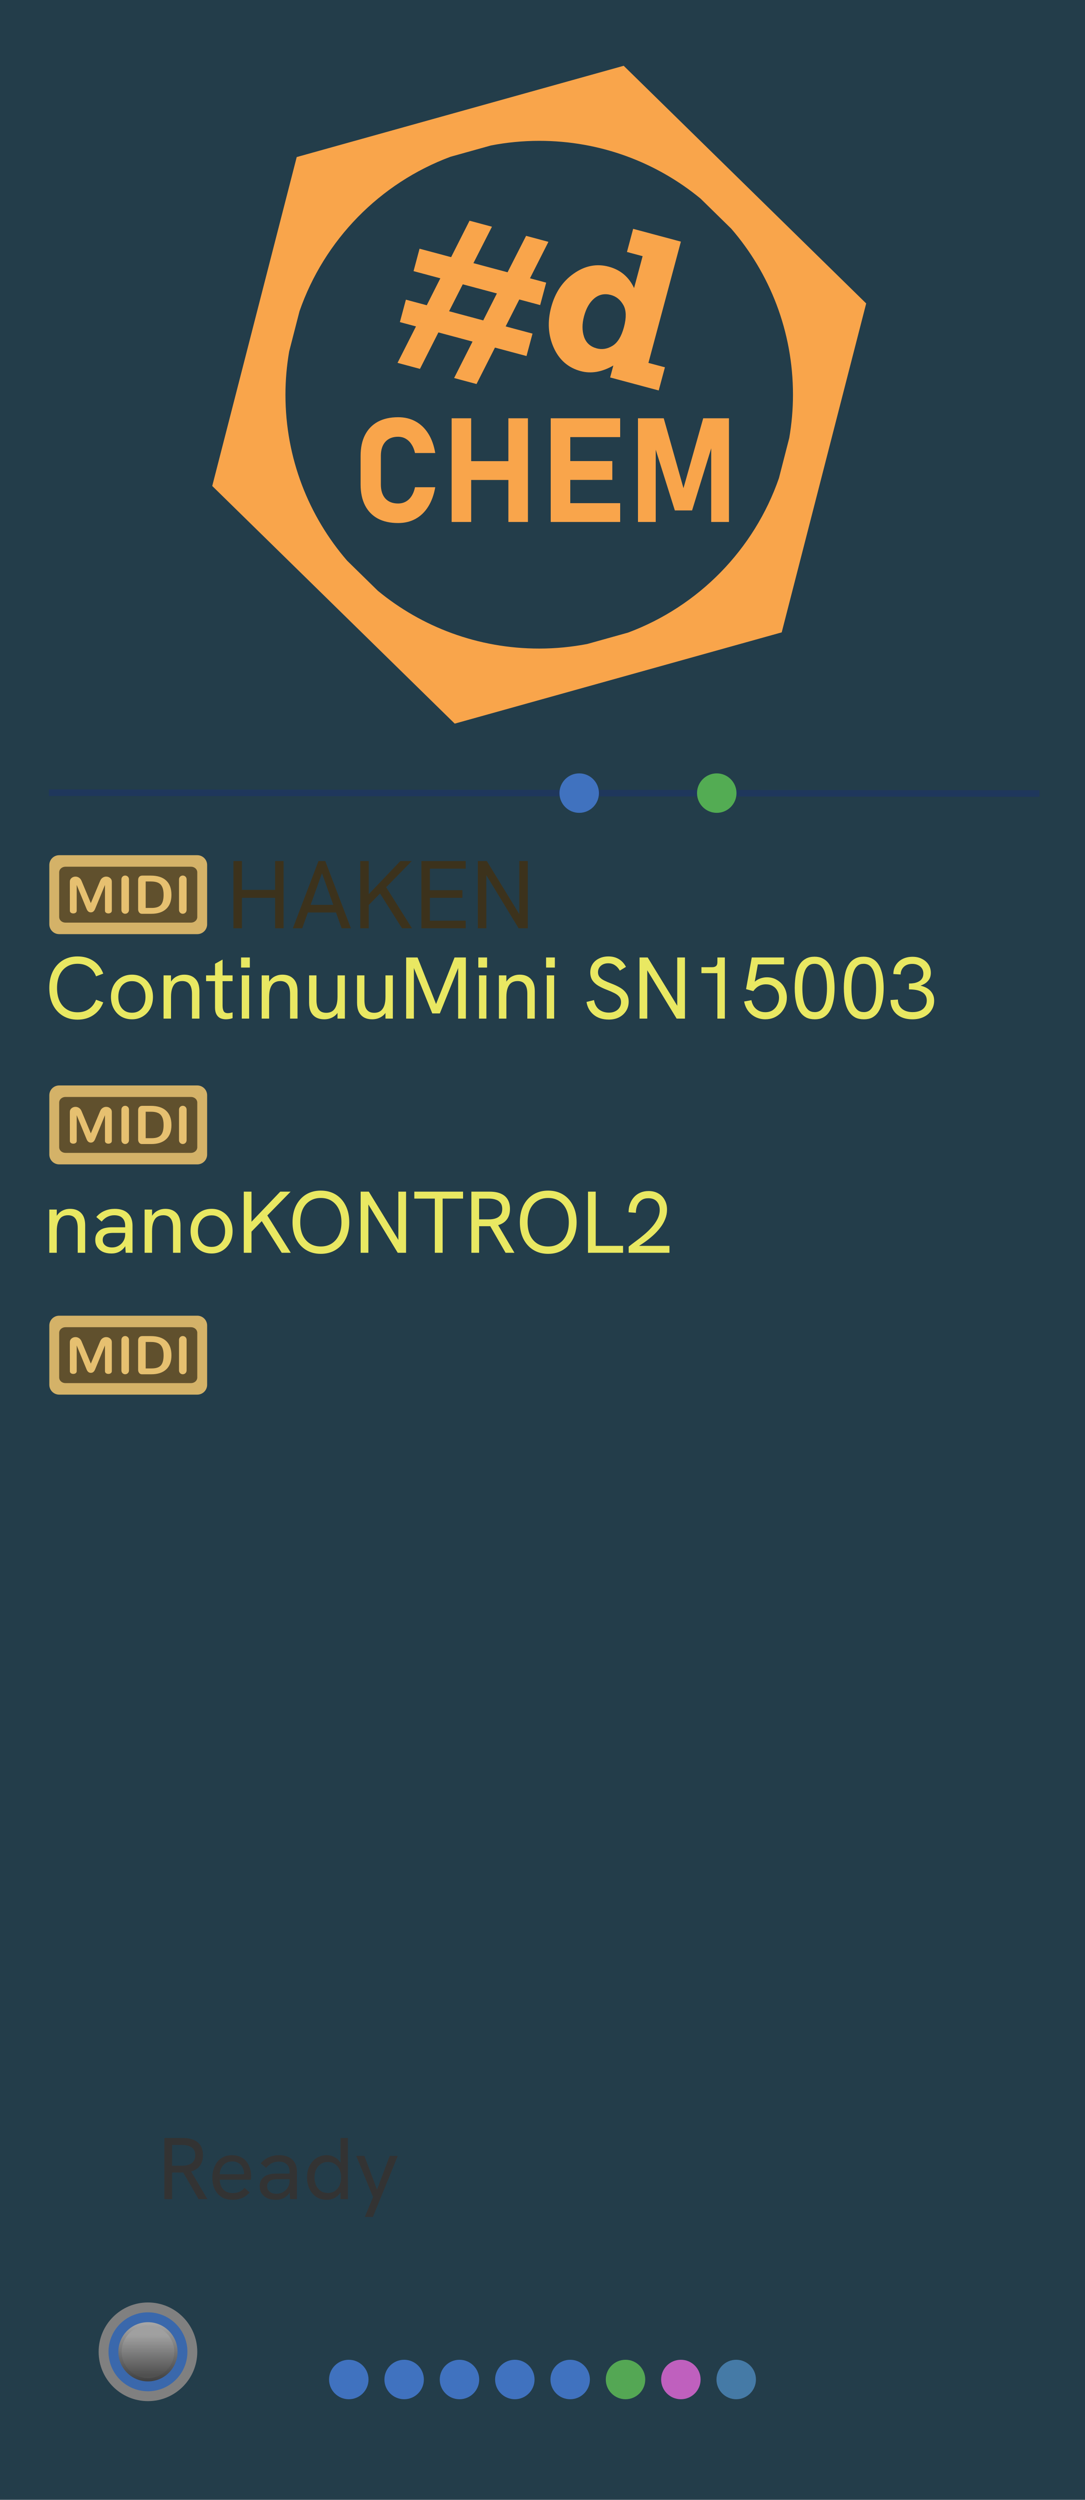 <?xml version="1.0" encoding="UTF-8" standalone="no"?>
<svg width="165" height="380" viewBox="0 0 165 380" version="1.1" xml:space="preserve" id="svg3"
  sodipodi:docname="CHEM-core-design.svg" inkscape:version="1.3.2 (091e20e, 2023-11-25, custom)"
  xmlns:inkscape="http://www.inkscape.org/namespaces/inkscape"
  xmlns:sodipodi="http://sodipodi.sourceforge.net/DTD/sodipodi-0.dtd" xmlns="http://www.w3.org/2000/svg"
  xmlns:svg="http://www.w3.org/2000/svg">
  <sodipodi:namedview id="namedview3" pagecolor="#808080" bordercolor="#111111" borderopacity="1"
    inkscape:showpageshadow="0" inkscape:pageopacity="0" inkscape:pagecheckerboard="1" inkscape:deskcolor="#d1d1d1"
    inkscape:zoom="0" inkscape:cx="0" inkscape:cy="0" inkscape:window-width="3000"
    inkscape:window-height="2126" inkscape:window-x="-11" inkscape:window-y="-11" inkscape:window-maximized="1"
    inkscape:current-layer="svg3" showguides="true" showgrid="false" guidecolor="#2cff88" guideopacity="0.6">
    <sodipodi:guide position="0,7.5" orientation="0,-1" id="guide472" inkscape:locked="false" />
    <sodipodi:guide position="0,15" orientation="0,-1" id="guide281" inkscape:locked="false" />
    <sodipodi:guide position="0,365" orientation="0,-1" id="guide3" inkscape:locked="false" />
    <sodipodi:guide position="0,372.5" orientation="0,-1" id="guide3" inkscape:locked="false" />
    <sodipodi:guide position="15,0" orientation="1,0" id="guide282" inkscape:locked="false" />
    <sodipodi:guide position="150,0" orientation="1,0" id="guide2" inkscape:locked="false" />
    <sodipodi:guide position="7.5,0" orientation="1,0" id="guide1" inkscape:locked="false" />
  </sodipodi:namedview>
  <defs id="defs4">
    <linearGradient id="panel">
      <!-- light  --><stop stop-color="#e6e6e6" id="stop1" />
      <!-- dark   --><stop stop-color="#1f1f1f" id="stop4" />
      <!-- mellow --><stop stop-color="#8a7342" id="stop3" />
      <!-- ice    --><stop stop-color="#233d4a" id="stop2" />
    </linearGradient>
    <linearGradient id="b" x1="7.5" y1="1" x2="7.5" y2="12" gradientUnits="userSpaceOnUse">
      <stop offset="0" style="stop-color:#c0c0c0;" id="stop3-7" />
      <stop offset="1" style="stop-color:#404040;" id="stop4-8" />
    </linearGradient>
    <linearGradient id="c" x1="7.5" y1="5" x2="7.5" y2="11" gradientUnits="userSpaceOnUse">
      <stop offset="0" style="stop-color:#a0a0a0;" id="stop5" />
      <stop offset="1" style="stop-color:#505050;" id="stop6" />
    </linearGradient>
  </defs>
  <rect id="rect4" fill="url(#panel)" x="0" y="0" width="165" height="380" sodipodi:insensitive="true" />
  <g id="logo" transform="translate(32,10)">
    <path id="#d" fill="#f9a54b"
      d="M 39.404 23.551 L 36.604 29.09 L 31.803 27.805 L 30.891 31.215 L 34.963 32.305 L 32.9 36.402 L 29.727 35.553 L 28.812 38.963 L 31.26 39.619 L 28.455 45.158 L 31.865 46.074 L 34.67 40.531 L 39.861 41.924 L 37.059 47.465 L 40.467 48.377 L 43.27 42.838 L 48.068 44.121 L 48.982 40.713 L 44.895 39.619 L 46.971 35.523 L 50.146 36.375 L 51.059 32.965 L 48.596 32.305 L 51.4 26.762 L 48.006 25.852 L 45.186 31.389 L 39.994 30 L 42.814 24.463 L 39.404 23.551 z M 64.285 24.785 L 63.344 28.303 L 65.725 28.943 L 64.426 33.789 C 63.639 32.101 62.356 31.018 60.576 30.539 C 58.725 30.043 56.952 30.392 55.256 31.584 C 53.564 32.766 52.418 34.472 51.82 36.703 C 51.233 38.901 51.359 40.942 52.195 42.824 C 53.034 44.707 54.403 45.904 56.307 46.414 C 57.896 46.841 59.552 46.556 61.273 45.561 L 60.787 47.377 L 68.172 49.355 L 69.117 45.836 L 66.607 45.164 L 71.545 26.73 L 64.285 24.785 z M 38.373 33.219 L 43.564 34.607 L 41.488 38.705 L 36.293 37.312 L 38.373 33.219 z M 60.201 34.727 C 60.426 34.737 60.658 34.774 60.896 34.838 C 61.698 35.053 62.325 35.553 62.779 36.34 C 63.244 37.13 63.28 38.257 62.889 39.719 C 62.506 41.151 61.918 42.105 61.125 42.58 C 60.345 43.049 59.552 43.175 58.742 42.957 C 57.763 42.694 57.12 42.104 56.812 41.188 C 56.509 40.259 56.511 39.22 56.816 38.074 C 57.141 36.865 57.658 35.962 58.371 35.361 C 58.917 34.908 59.527 34.696 60.201 34.727 z " />
    <path id="hexoid" fill="#f9a54b"
      d="M 62.847,-4e-7 13.123,13.875 0.276,63.875 37.153,100 86.877,86.127 l 12.847,-50 z M 50,11.409 c 9.326,0 17.87,3.292 24.535,8.779 l 4.675,4.582 C 85.053,31.532 88.591,40.342 88.591,50 c 0,2.242 -0.2,4.435 -0.565,6.572 l -1.571,6.116 C 82.691,73.531 74.242,82.161 63.513,86.161 l -6.212,1.734 c -2.364,0.451 -4.804,0.695 -7.301,0.695 -9.328,0 -17.874,-3.293 -24.539,-8.783 L 20.79,75.232 C 14.947,68.47 11.409,59.658 11.409,50 c 0,-2.242 0.2,-4.435 0.565,-6.572 l 1.571,-6.112 C 17.311,26.465 25.768,17.828 36.507,13.83 l 6.163,-1.72 c 2.373,-0.455 4.822,-0.701 7.33,-0.701 z" />
    <path id="CHEM" fill="#f9a54b"
      d="m 28.542,53.422 c -1.207,0 -2.237,0.231 -3.09,0.693 -0.846,0.463 -1.493,1.132 -1.941,2.006 -0.448,0.874 -0.673,1.937 -0.673,3.187 v 4.326 c 0,1.243 0.225,2.306 0.673,3.187 0.448,0.875 1.096,1.542 1.941,2.004 0.853,0.455 1.883,0.683 3.09,0.683 0.997,0 1.881,-0.212 2.655,-0.638 0.773,-0.426 1.413,-1.044 1.919,-1.854 0.513,-0.817 0.871,-1.8 1.073,-2.949 h -3.077 c -0.166,0.788 -0.475,1.398 -0.923,1.831 -0.448,0.426 -0.996,0.64 -1.646,0.64 -0.831,0 -1.479,-0.252 -1.941,-0.758 C 26.146,65.274 25.918,64.559 25.918,63.634 V 59.308 c 0,-0.925 0.228,-1.641 0.683,-2.147 0.463,-0.513 1.11,-0.77 1.941,-0.77 0.426,0 0.809,0.098 1.148,0.293 0.347,0.195 0.64,0.477 0.878,0.846 0.246,0.361 0.427,0.806 0.543,1.333 h 3.077 c -0.195,-1.156 -0.548,-2.14 -1.061,-2.949 -0.506,-0.809 -1.151,-1.427 -1.931,-1.854 -0.773,-0.426 -1.657,-0.638 -2.655,-0.638 z m 8.141,0.163 V 69.346 h 2.97 v -6.385 h 5.659 v 6.385 h 2.972 V 53.584 h -2.972 v 6.515 h -5.659 v -6.515 z m 15.068,0 V 69.346 h 10.56 v -2.862 h -7.588 v -3.533 h 6.395 v -2.862 h -6.395 v -3.643 h 7.588 v -2.862 z m 13.269,0 V 69.346 h 2.699 V 58.359 l 2.907,9.23 h 2.622 L 76.156,58.15 v 11.196 h 2.699 V 53.584 H 74.94 L 71.938,64.207 68.936,53.584 Z" />
  </g>


  <path style="fill:none;stroke:#1f375c;stroke-width:1px;stroke-linecap:butt;stroke-linejoin:miter;stroke-opacity:1"
    d="M 7.429,120.5 158.074,120.624" id="path4" sodipodi:nodetypes="cc" inkscape:label="status-bar" />
  <circle style="fill:#4072bf;fill-opacity:1;stroke:none;stroke-opacity:1" id="status-send" cx="88.082"
    cy="120.562" r="3" inkscape:label="status-send" />
  <circle style="fill:#53ac53;fill-opacity:1;stroke:none;stroke-opacity:1" id="status-recv" cx="109" cy="120.562"
    r="3" inkscape:label="status-recv" />
  <g id="g11" inkscape:label="status-dots">
    <circle style="fill:#457aa6;fill-opacity:1;stroke:none;stroke-opacity:1" id="d1--sdot" cx="111.958" cy="361.711"
      r="3" />
    <circle style="fill:#bf60be;fill-opacity:1;stroke:none;stroke-opacity:1" id="d2--sdot" cx="103.541" cy="361.711"
      r="3" />
    <circle style="fill:#54a754;fill-opacity:1;stroke:none;stroke-opacity:1" id="d3--sdot" cx="95.125" cy="361.711"
      r="3" />
    <circle style="fill:#4072bf;fill-opacity:1;stroke:none;stroke-opacity:1" id="d4--sdot" cx="86.708" cy="361.711"
      r="3" />
    <circle style="fill:#4072bf;fill-opacity:1;stroke:none;stroke-opacity:1" id="d5--sdot" cx="78.292" cy="361.711"
      r="3" />
    <circle style="fill:#4072bf;fill-opacity:1;stroke:none;stroke-opacity:1" id="d6--sdot" cx="69.875" cy="361.711"
      r="3" />
    <circle style="fill:#4072bf;fill-opacity:1;stroke:none;stroke-opacity:1" id="d7--sdot" cx="61.459" cy="361.711"
      r="3" />
    <circle style="fill:#4072bf;fill-opacity:1;stroke:none;stroke-opacity:1" id="d8--sdot" cx="53.042" cy="361.711"
      r="3" />
  </g>
  <g id="g10" transform="translate(15,350)" inkscape:label="reset-button">
    <circle cx="7.5" cy="7.5" r="7.5" id="reset--button-bezel" fill="#808080" />
    <circle cx="7.5" cy="7.5" r="6" id="reset--button-ring" fill="#3a68ac" />
    <circle cx="7.5" cy="7.5" r="4.5" id="reset--button-inset" fill="url(#b)" />
    <circle cx="7.5" cy="7.5" r="4" id="reset--button-face" fill="url(#c)" />
  </g>

  <path id="m1-dytext" fill="#e9e862"
    d="M 11.793,155 Q 10.513,155 9.54,154.4 8.58,153.8 8.033,152.72 7.5,151.627 7.5,150.187 q 0,-1.44 0.533,-2.52 0.547,-1.08 1.507,-1.68 0.973,-0.6 2.253,-0.6 1.4,0 2.427,0.693 1.027,0.693 1.48,1.92 l -1.093,0.413 q -0.347,-0.907 -1.067,-1.4 -0.72,-0.507 -1.747,-0.507 -0.947,0 -1.653,0.453 -0.707,0.453 -1.093,1.28 -0.373,0.813 -0.373,1.947 0,1.133 0.373,1.96 0.387,0.827 1.093,1.28 0.707,0.453 1.653,0.453 1.027,0 1.747,-0.507 0.72,-0.507 1.067,-1.4 l 1.093,0.4 q -0.453,1.213 -1.48,1.92 Q 13.193,155 11.793,155 Z m 8.28,-0.053 q -0.92,0 -1.653,-0.427 -0.72,-0.44 -1.133,-1.213 -0.413,-0.773 -0.413,-1.76 0,-0.987 0.4,-1.747 0.413,-0.773 1.133,-1.2 0.733,-0.44 1.667,-0.44 0.933,0 1.64,0.44 0.72,0.427 1.133,1.2 0.413,0.76 0.413,1.747 0,0.987 -0.413,1.76 -0.413,0.76 -1.133,1.2 -0.72,0.44 -1.64,0.44 z m 0,-1 q 0.627,0 1.08,-0.293 0.467,-0.307 0.72,-0.84 0.253,-0.547 0.253,-1.267 0,-0.733 -0.253,-1.267 -0.253,-0.547 -0.72,-0.84 -0.453,-0.293 -1.08,-0.293 -0.64,0 -1.107,0.307 -0.467,0.293 -0.72,0.827 -0.253,0.533 -0.253,1.267 0,0.72 0.253,1.267 0.253,0.533 0.72,0.84 0.467,0.293 1.107,0.293 z m 4.8,0.893 v -6.573 h 1.133 v 1.4 l -0.267,0.093 q 0.187,-0.507 0.507,-0.853 0.32,-0.36 0.773,-0.547 0.453,-0.2 1,-0.2 1.08,0 1.693,0.64 0.613,0.627 0.613,1.867 v 4.173 H 29.193 V 151.08 q 0,-1 -0.373,-1.467 -0.36,-0.48 -1.107,-0.48 -0.547,0 -0.933,0.253 -0.373,0.253 -0.573,0.8 Q 26.007,150.72 26.007,151.56 v 3.28 z m 9.48,0.107 q -0.467,0 -0.853,-0.173 -0.373,-0.187 -0.587,-0.587 -0.213,-0.4 -0.213,-1.027 v -6.653 l 1.147,-0.64 v 7 q 0,0.547 0.173,0.853 0.173,0.293 0.627,0.293 0.133,0 0.32,-0.027 0.187,-0.04 0.4,-0.093 v 0.88 q -0.253,0.093 -0.52,0.133 -0.253,0.04 -0.493,0.04 z m -3.013,-5.8 v -0.88 h 4.027 v 0.88 z m 5.427,5.693 v -6.573 h 1.12 v 6.573 z m -0.107,-7.76 v -1.533 h 1.333 v 1.533 z m 3.133,7.76 v -6.573 h 1.133 v 1.4 l -0.267,0.093 q 0.187,-0.507 0.507,-0.853 0.32,-0.36 0.773,-0.547 0.453,-0.2 1,-0.2 1.08,0 1.693,0.64 0.613,0.627 0.613,1.867 v 4.173 H 44.113 V 151.08 q 0,-1 -0.373,-1.467 -0.36,-0.48 -1.107,-0.48 -0.547,0 -0.933,0.253 -0.373,0.253 -0.573,0.8 -0.2,0.533 -0.2,1.373 v 3.28 z m 9.507,0.107 q -0.707,0 -1.227,-0.28 -0.52,-0.293 -0.8,-0.853 -0.267,-0.56 -0.267,-1.387 v -4.16 h 1.12 v 3.76 q 0,0.653 0.16,1.093 0.173,0.427 0.507,0.64 0.333,0.2 0.827,0.2 0.547,0 0.92,-0.253 0.387,-0.267 0.587,-0.8 0.2,-0.533 0.2,-1.373 v -3.267 h 1.12 v 6.573 h -1.12 v -1.4 h 0.28 q -0.28,0.733 -0.893,1.12 -0.613,0.387 -1.413,0.387 z m 7.293,0 q -0.707,0 -1.227,-0.28 -0.52,-0.293 -0.8,-0.853 -0.267,-0.56 -0.267,-1.387 v -4.16 h 1.12 v 3.76 q 0,0.653 0.16,1.093 0.173,0.427 0.507,0.64 0.333,0.2 0.827,0.2 0.547,0 0.92,-0.253 0.387,-0.267 0.587,-0.8 0.2,-0.533 0.2,-1.373 v -3.267 h 1.12 v 6.573 h -1.12 v -1.4 h 0.28 q -0.28,0.733 -0.893,1.12 -0.613,0.387 -1.413,0.387 z m 5.173,-0.107 v -9.293 h 1.733 l 2.92,7.347 H 66.207 l 2.92,-7.347 H 70.847 v 9.293 h -1.173 v -7.933 l 0.093,0.013 -2.88,7.133 h -1.147 l -2.893,-7.133 0.093,-0.013 v 7.933 z m 11.08,0 v -6.573 h 1.12 v 6.573 z m -0.107,-7.76 v -1.533 h 1.333 v 1.533 z m 3.133,7.76 v -6.573 h 1.133 v 1.4 l -0.267,0.093 q 0.187,-0.507 0.507,-0.853 0.32,-0.36 0.773,-0.547 0.453,-0.2 1,-0.2 1.08,0 1.693,0.64 0.613,0.627 0.613,1.867 v 4.173 H 80.193 V 151.08 q 0,-1 -0.373,-1.467 -0.36,-0.48 -1.107,-0.48 -0.547,0 -0.933,0.253 -0.373,0.253 -0.573,0.8 -0.2,0.533 -0.2,1.373 v 3.28 z m 7.28,0 v -6.573 h 1.12 v 6.573 z m -0.107,-7.76 v -1.533 h 1.333 v 1.533 z m 9.533,7.907 q -1.4,0 -2.293,-0.733 -0.893,-0.733 -1.093,-1.947 l 1.147,-0.28 q 0.147,0.933 0.76,1.427 0.627,0.48 1.52,0.48 0.52,0 0.933,-0.2 0.413,-0.2 0.653,-0.56 0.24,-0.373 0.24,-0.84 0,-0.493 -0.267,-0.813 -0.267,-0.32 -0.747,-0.56 -0.467,-0.24 -1.093,-0.48 -0.773,-0.293 -1.36,-0.64 -0.573,-0.347 -0.893,-0.827 -0.32,-0.493 -0.32,-1.2 0,-0.707 0.347,-1.253 0.347,-0.547 0.973,-0.853 0.627,-0.32 1.453,-0.32 0.88,0 1.56,0.4 0.68,0.4 1.093,1.187 l -0.933,0.573 q -0.307,-0.547 -0.747,-0.827 -0.44,-0.293 -1.013,-0.293 -0.453,0 -0.813,0.173 -0.347,0.173 -0.547,0.48 -0.2,0.307 -0.2,0.707 0,0.427 0.24,0.733 0.24,0.293 0.693,0.52 0.453,0.227 1.093,0.467 0.813,0.307 1.4,0.667 0.587,0.36 0.907,0.867 0.333,0.493 0.333,1.227 0,0.787 -0.387,1.4 -0.387,0.613 -1.067,0.973 -0.68,0.347 -1.573,0.347 z m 4.68,-0.147 v -9.293 h 1.24 l 4.76,7.773 h -0.267 v -7.773 h 1.173 v 9.293 h -1.267 l -4.733,-7.787 h 0.267 v 7.787 z m 11.84,0 v -7.493 l 0.347,0.587 h -2.773 v -0.907 h 1.613 q 0.4,0 0.6,-0.173 0.213,-0.173 0.213,-0.6 v -0.707 h 1.133 v 9.293 z m 7.293,0.107 q -0.813,0 -1.507,-0.347 -0.68,-0.347 -1.133,-0.96 -0.44,-0.613 -0.587,-1.4 l 1.107,-0.2 q 0.093,0.507 0.36,0.933 0.28,0.413 0.72,0.653 0.453,0.24 1.027,0.24 0.667,0 1.133,-0.307 0.467,-0.32 0.707,-0.827 0.253,-0.507 0.253,-1.08 0,-0.56 -0.24,-1.013 -0.227,-0.467 -0.68,-0.733 -0.44,-0.28 -1.093,-0.28 -0.587,0 -1.067,0.267 -0.48,0.267 -0.827,0.773 l -1.107,-0.307 0.867,-4.813 h 4.907 v 1.053 h -4.493 l 0.6,-0.48 -0.653,3.6 -0.32,-0.067 q 0.52,-0.613 1.093,-0.853 0.587,-0.24 1.16,-0.24 0.893,0 1.573,0.427 0.693,0.413 1.08,1.12 0.387,0.707 0.387,1.547 0,0.667 -0.24,1.267 -0.24,0.587 -0.68,1.053 -0.44,0.453 -1.04,0.72 -0.6,0.253 -1.307,0.253 z m 7.52,0 q -0.773,0 -1.32,-0.28 -0.533,-0.293 -0.88,-0.787 -0.347,-0.493 -0.533,-1.107 -0.173,-0.627 -0.253,-1.293 -0.067,-0.68 -0.067,-1.32 0,-0.627 0.067,-1.293 0.067,-0.667 0.24,-1.28 0.187,-0.613 0.52,-1.093 0.347,-0.493 0.88,-0.773 0.533,-0.293 1.307,-0.293 0.747,0 1.267,0.28 0.533,0.267 0.88,0.747 0.347,0.467 0.533,1.08 0.2,0.6 0.28,1.28 0.08,0.68 0.08,1.36 0,0.693 -0.08,1.373 -0.08,0.68 -0.28,1.293 -0.187,0.613 -0.533,1.093 -0.333,0.467 -0.853,0.747 -0.52,0.267 -1.253,0.267 z m 0,-1.093 q 0.693,0 1.093,-0.48 0.413,-0.48 0.587,-1.307 0.173,-0.827 0.173,-1.853 0,-1.08 -0.187,-1.907 -0.173,-0.84 -0.587,-1.32 -0.413,-0.48 -1.12,-0.48 -0.56,0 -0.92,0.293 -0.36,0.293 -0.56,0.813 -0.2,0.507 -0.293,1.173 -0.08,0.667 -0.08,1.413 0,0.72 0.08,1.387 0.093,0.653 0.293,1.16 0.213,0.507 0.573,0.813 0.373,0.293 0.947,0.293 z m 7.467,1.093 q -0.773,0 -1.32,-0.28 -0.533,-0.293 -0.88,-0.787 -0.347,-0.493 -0.533,-1.107 -0.173,-0.627 -0.253,-1.293 -0.067,-0.68 -0.067,-1.32 0,-0.627 0.067,-1.293 0.067,-0.667 0.24,-1.28 0.187,-0.613 0.52,-1.093 0.347,-0.493 0.88,-0.773 0.533,-0.293 1.307,-0.293 0.747,0 1.267,0.28 0.533,0.267 0.88,0.747 0.347,0.467 0.533,1.08 0.2,0.6 0.28,1.28 0.08,0.68 0.08,1.36 0,0.693 -0.08,1.373 -0.08,0.68 -0.28,1.293 -0.187,0.613 -0.533,1.093 -0.333,0.467 -0.853,0.747 -0.52,0.267 -1.253,0.267 z m 0,-1.093 q 0.693,0 1.093,-0.48 0.413,-0.48 0.587,-1.307 0.173,-0.827 0.173,-1.853 0,-1.08 -0.187,-1.907 -0.173,-0.84 -0.587,-1.32 -0.413,-0.48 -1.12,-0.48 -0.56,0 -0.92,0.293 -0.36,0.293 -0.56,0.813 -0.2,0.507 -0.293,1.173 -0.08,0.667 -0.08,1.413 0,0.72 0.08,1.387 0.093,0.653 0.293,1.16 0.213,0.507 0.573,0.813 0.373,0.293 0.947,0.293 z m 7.373,1.093 q -1,0 -1.747,-0.36 -0.747,-0.373 -1.16,-1.027 -0.413,-0.667 -0.413,-1.547 l 1.12,-0.067 q 0,0.88 0.613,1.4 0.613,0.507 1.627,0.507 0.667,0 1.147,-0.213 0.48,-0.213 0.733,-0.613 0.267,-0.4 0.267,-0.933 0,-0.493 -0.213,-0.813 -0.213,-0.333 -0.587,-0.52 -0.36,-0.2 -0.853,-0.28 -0.493,-0.08 -1.053,-0.08 v -0.893 q 0.413,0 0.8,-0.067 0.4,-0.08 0.707,-0.253 0.32,-0.173 0.493,-0.467 0.187,-0.293 0.187,-0.733 0,-0.44 -0.213,-0.773 -0.213,-0.333 -0.587,-0.507 -0.373,-0.187 -0.88,-0.187 -0.827,0 -1.293,0.453 -0.467,0.453 -0.48,1.16 l -1.107,-0.067 q 0,-0.773 0.373,-1.36 0.373,-0.6 1.027,-0.933 0.667,-0.333 1.52,-0.333 0.813,0 1.427,0.32 0.627,0.307 0.987,0.853 0.36,0.547 0.36,1.267 0,0.4 -0.12,0.72 -0.12,0.307 -0.347,0.547 -0.213,0.24 -0.507,0.413 -0.28,0.16 -0.6,0.267 0.4,0.093 0.773,0.267 0.373,0.173 0.667,0.453 0.293,0.28 0.467,0.667 0.173,0.387 0.173,0.893 0,0.84 -0.427,1.48 -0.413,0.64 -1.16,1 -0.733,0.36 -1.72,0.36 z"
    aria-label="ContinuuMini SN15003" inkscape:label="mini" />
  <path id="m2-dytext" fill="#e9e862"
    d="m 7.5,190.438 v -6.573 h 1.133 v 1.4 l -0.267,0.093 q 0.187,-0.507 0.507,-0.853 0.32,-0.36 0.773,-0.547 0.453,-0.2 1,-0.2 1.08,0 1.693,0.64 0.613,0.627 0.613,1.867 v 4.173 h -1.133 v -3.76 q 0,-1 -0.373,-1.467 -0.36,-0.48 -1.107,-0.48 -0.547,0 -0.933,0.253 -0.373,0.253 -0.573,0.8 -0.2,0.533 -0.2,1.373 v 3.28 z m 11.613,0 -0.08,-1.32 v -2.8 q 0,-0.76 -0.427,-1.173 -0.413,-0.413 -1.24,-0.413 -0.533,0 -1,0.227 -0.467,0.213 -0.907,0.733 l -0.813,-0.693 q 0.547,-0.64 1.253,-0.933 0.707,-0.307 1.547,-0.307 1.293,0 2,0.667 0.707,0.667 0.707,1.893 v 4.12 z m -2.173,0.107 q -0.747,0 -1.307,-0.253 -0.547,-0.267 -0.853,-0.733 -0.293,-0.467 -0.293,-1.08 0,-0.547 0.213,-0.92 0.227,-0.387 0.573,-0.6 0.347,-0.227 0.787,-0.307 0.453,-0.093 0.947,-0.093 h 2.133 v 0.853 h -1.973 q -0.293,0 -0.613,0.053 -0.32,0.053 -0.56,0.227 -0.173,0.133 -0.28,0.333 -0.093,0.2 -0.093,0.467 0,0.52 0.387,0.827 0.387,0.307 1.04,0.307 0.547,0 0.987,-0.253 0.453,-0.253 0.72,-0.693 0.28,-0.453 0.28,-1.013 l 0.467,0.48 q -0.08,0.707 -0.427,1.253 -0.347,0.547 -0.893,0.853 -0.533,0.293 -1.24,0.293 z m 5.053,-0.107 v -6.573 h 1.133 v 1.4 l -0.267,0.093 q 0.187,-0.507 0.507,-0.853 0.32,-0.36 0.773,-0.547 0.453,-0.2 1,-0.2 1.08,0 1.693,0.64 0.613,0.627 0.613,1.867 v 4.173 h -1.133 v -3.76 q 0,-1 -0.373,-1.467 -0.36,-0.48 -1.107,-0.48 -0.547,0 -0.933,0.253 -0.373,0.253 -0.573,0.8 -0.2,0.533 -0.2,1.373 v 3.28 z m 10.187,0.107 q -0.92,0 -1.653,-0.427 -0.72,-0.44 -1.133,-1.213 -0.413,-0.773 -0.413,-1.76 0,-0.987 0.4,-1.747 0.413,-0.773 1.133,-1.2 0.733,-0.44 1.667,-0.44 0.933,0 1.64,0.44 0.72,0.427 1.133,1.2 0.413,0.76 0.413,1.747 0,0.987 -0.413,1.76 -0.413,0.76 -1.133,1.2 -0.72,0.44 -1.64,0.44 z m 0,-1 q 0.627,0 1.08,-0.293 0.467,-0.307 0.72,-0.84 0.253,-0.547 0.253,-1.267 0,-0.733 -0.253,-1.267 -0.253,-0.547 -0.72,-0.84 -0.453,-0.293 -1.08,-0.293 -0.64,0 -1.107,0.307 -0.467,0.293 -0.72,0.827 -0.253,0.533 -0.253,1.267 0,0.72 0.253,1.267 0.253,0.533 0.72,0.84 0.467,0.293 1.107,0.293 z m 5.813,-2.067 v -1.493 l 4.627,-4.84 h 1.573 z m -0.92,2.96 v -9.293 h 1.173 v 9.293 z m 5.773,0 -3.16,-5 0.88,-0.813 3.653,5.813 z m 5.933,0.16 q -1.28,0 -2.253,-0.6 -0.96,-0.6 -1.507,-1.68 -0.533,-1.08 -0.533,-2.52 0,-1.453 0.533,-2.533 0.547,-1.08 1.507,-1.68 0.973,-0.6 2.253,-0.6 1.307,0 2.28,0.6 0.973,0.6 1.507,1.68 0.547,1.08 0.547,2.533 0,1.44 -0.547,2.52 -0.547,1.08 -1.52,1.68 -0.973,0.6 -2.267,0.6 z m 0,-1.12 q 0.973,0 1.667,-0.453 0.707,-0.453 1.093,-1.28 0.387,-0.827 0.387,-1.947 0,-1.133 -0.387,-1.96 -0.387,-0.827 -1.093,-1.28 -0.693,-0.453 -1.667,-0.453 -0.947,0 -1.653,0.453 -0.707,0.44 -1.093,1.267 -0.373,0.827 -0.373,1.973 0,1.133 0.373,1.96 0.387,0.827 1.093,1.28 0.707,0.44 1.653,0.44 z m 6.067,0.96 v -9.293 h 1.24 l 4.76,7.773 h -0.267 v -7.773 h 1.173 v 9.293 h -1.267 l -4.733,-7.787 h 0.267 v 7.787 z m 11.28,0 v -8.24 h -3.12 v -1.053 h 7.413 v 1.053 h -3.107 v 8.24 z m 5.56,0 v -9.293 h 2.773 q 1.067,0 1.747,0.32 0.68,0.307 1.013,0.893 0.333,0.587 0.333,1.4 0,1.16 -0.667,1.84 -0.667,0.667 -1.933,0.787 -0.2,0.013 -0.48,0.013 -0.28,0 -0.547,0 H 72.86 v 4.04 z m 5.2,0 -2.413,-4.187 1.2,-0.147 2.56,4.333 z m -4.027,-5.08 h 1.48 q 0.613,0 1.067,-0.16 0.453,-0.16 0.707,-0.507 0.267,-0.347 0.267,-0.92 0,-0.587 -0.267,-0.92 -0.253,-0.347 -0.72,-0.493 -0.453,-0.16 -1.053,-0.16 H 72.86 Z m 10.493,5.24 q -1.28,0 -2.253,-0.6 -0.96,-0.6 -1.507,-1.68 -0.533,-1.08 -0.533,-2.52 0,-1.453 0.533,-2.533 0.547,-1.08 1.507,-1.68 0.973,-0.6 2.253,-0.6 1.307,0 2.28,0.6 0.973,0.6 1.507,1.68 0.547,1.08 0.547,2.533 0,1.44 -0.547,2.52 -0.547,1.08 -1.52,1.68 -0.973,0.6 -2.267,0.6 z m 0,-1.12 q 0.973,0 1.667,-0.453 0.707,-0.453 1.093,-1.28 0.387,-0.827 0.387,-1.947 0,-1.133 -0.387,-1.96 -0.387,-0.827 -1.093,-1.28 -0.693,-0.453 -1.667,-0.453 -0.947,0 -1.653,0.453 -0.707,0.44 -1.093,1.267 -0.373,0.827 -0.373,1.973 0,1.133 0.373,1.96 0.387,0.827 1.093,1.28 0.707,0.44 1.653,0.44 z m 6.067,0.96 v -9.293 h 1.173 v 8.24 h 4.16 v 1.053 z m 6.187,0 v -0.933 q 0.467,-0.373 1.08,-0.827 0.627,-0.453 1.253,-0.987 0.64,-0.533 1.173,-1.133 0.547,-0.6 0.88,-1.267 0.333,-0.667 0.333,-1.373 0,-0.787 -0.44,-1.28 -0.44,-0.493 -1.293,-0.493 -0.627,0 -1.053,0.293 -0.413,0.28 -0.627,0.787 -0.2,0.493 -0.213,1.133 l -1.107,-0.08 q 0,-0.653 0.2,-1.227 0.2,-0.587 0.587,-1.027 0.387,-0.453 0.947,-0.707 0.573,-0.267 1.307,-0.267 0.84,0 1.467,0.36 0.627,0.347 0.973,0.987 0.36,0.627 0.36,1.48 0,0.747 -0.28,1.44 -0.267,0.693 -0.76,1.32 -0.48,0.627 -1.107,1.187 -0.627,0.56 -1.333,1.053 -0.707,0.493 -1.44,0.907 l 0.293,-0.4 h 5 v 1.053 z"
    aria-label="nanoKONTROL2" inkscape:label="nano" />
  <path id="m1--ctl-label" fill="#3c321c"
    d="M 35.5,141.112 V 130.889 h 1.291 v 4.385 h 5.045 v -4.385 h 1.291 v 10.223 h -1.291 v -4.635 h -5.045 v 4.635 z m 9.035,0 3.901,-10.223 h 1.027 l 3.901,10.223 h -1.408 l -2.992,-8.375 -3.007,8.375 z m 2.171,-2.405 0.396,-1.159 h 3.696 l 0.425,1.159 z m 9.093,-0.851 v -1.643 l 5.089,-5.324 h 1.731 z m -1.012,3.256 V 130.889 h 1.291 v 10.223 z m 6.351,0 -3.476,-5.5 0.968,-0.895 4.019,6.395 z m 2.948,0 V 130.889 h 6.732 v 1.159 H 65.376 v 3.271 h 4.943 v 1.159 H 65.376 v 3.476 h 5.441 v 1.159 z m 8.58,0 V 130.889 h 1.364 l 5.236,8.551 H 78.972 v -8.551 h 1.291 v 10.223 H 78.87 l -5.207,-8.565 h 0.293 v 8.565 z"
    inkscape:label="HAKEN" aria-label="HAKEN" />
  <g inkscape:label="m0" id="layer1" transform="matrix(1,0,0,1,7.5,130)">
    <path id="midi-frame" fill="#d4b268"
      d="m 1.5,3.7548828e-6 h 21 C 23.331,3.7548828e-6 24,0.669 24,1.5 v 9 c 0,0.831 -0.669,1.5 -1.5,1.5 h -21 c -0.831,0 -1.5,-0.669 -1.5,-1.5 V 1.5 C -2.9205323e-8,0.669 0.669,3.7548828e-6 1.5,3.7548828e-6 Z"
      inkscape:label="frame" />
    <path id="midi-face" fill="#60502d"
      d="M 2.455,1.75 H 21.545 c 0.529,0 0.955,0.379 0.955,0.85 v 6.8 c 0,0.471 -0.426,0.85 -0.955,0.85 H 2.455 C 1.926,10.25 1.5,9.871 1.5,9.4 v -6.8 c 0,-0.471 0.426,-0.85 0.955,-0.85 z"
      inkscape:label="face" />
    <path id="midi-label" fill="#e6c070"
      d="M 6.312,8.69 V 7.285 L 4.916,3.938 Q 4.784,3.596 4.531,3.427 4.278,3.254 3.985,3.254 q -0.349,0 -0.606,0.213 -0.257,0.213 -0.257,0.548 l 0.004,4.414 q 0,0.201 0.152,0.314 0.156,0.109 0.369,0.109 0.213,0 0.365,-0.109 0.152,-0.113 0.152,-0.314 V 4.522 l 1.489,3.612 q 0.209,0.556 0.658,0.556 z m 0.004,0 q 0.445,0 0.662,-0.556 l 1.485,-3.612 v 3.906 q 0,0.201 0.152,0.314 0.156,0.109 0.369,0.109 0.213,0 0.365,-0.109 0.156,-0.113 0.156,-0.314 V 4.015 q 0,-0.334 -0.257,-0.548 -0.257,-0.213 -0.602,-0.213 -0.293,0 -0.546,0.173 -0.253,0.169 -0.385,0.511 l -1.4,3.346 z m 5.216,0.213 q 0.237,0 0.409,-0.165 0.173,-0.165 0.173,-0.435 V 3.693 q 0,-0.27 -0.173,-0.435 -0.173,-0.165 -0.405,-0.165 -0.233,0 -0.405,0.165 -0.169,0.165 -0.169,0.435 v 4.611 q 0,0.27 0.169,0.435 0.169,0.165 0.401,0.165 z m 2.548,0.004 h 1.428 q 1.469,0 2.267,-0.741 0.798,-0.741 0.798,-2.134 0,-1.43 -0.798,-2.179 Q 16.977,3.101 15.417,3.101 H 14.141 q -0.293,0 -0.465,0.181 -0.169,0.181 -0.169,0.499 v 4.45 q 0,0.278 0.16,0.479 0.16,0.197 0.413,0.197 z m 0.574,-0.89 V 3.995 h 0.81 q 0.67,0 1.083,0.193 0.413,0.189 0.622,0.636 0.209,0.443 0.209,1.184 0,1.075 -0.409,1.542 -0.405,0.467 -1.42,0.467 z m 5.641,0.886 q 0.237,0 0.409,-0.165 0.173,-0.165 0.173,-0.435 V 3.693 q 0,-0.27 -0.173,-0.435 -0.173,-0.165 -0.405,-0.165 -0.233,0 -0.405,0.165 -0.169,0.165 -0.169,0.435 v 4.611 q 0,0.27 0.169,0.435 0.169,0.165 0.401,0.165 z"
      aria-label="MIDI" inkscape:label="MIDI" />
  </g>
  <g inkscape:label="m1" id="g22" transform="matrix(1,0,0,1,7.5,165)">
    <path id="path20" fill="#d4b268"
      d="m 1.5,3.7548828e-6 h 21 C 23.331,3.7548828e-6 24,0.669 24,1.5 v 9 c 0,0.831 -0.669,1.5 -1.5,1.5 h -21 c -0.831,0 -1.5,-0.669 -1.5,-1.5 V 1.5 C -2.9205323e-8,0.669 0.669,3.7548828e-6 1.5,3.7548828e-6 Z"
      inkscape:label="frame" />
    <path id="path21" fill="#60502d"
      d="M 2.455,1.75 H 21.545 c 0.529,0 0.955,0.379 0.955,0.85 v 6.8 c 0,0.471 -0.426,0.85 -0.955,0.85 H 2.455 C 1.926,10.25 1.5,9.871 1.5,9.4 v -6.8 c 0,-0.471 0.426,-0.85 0.955,-0.85 z"
      inkscape:label="face" />
    <path id="path22" fill="#e6c070"
      d="M 6.312,8.69 V 7.285 L 4.916,3.938 Q 4.784,3.596 4.531,3.427 4.278,3.254 3.985,3.254 q -0.349,0 -0.606,0.213 -0.257,0.213 -0.257,0.548 l 0.004,4.414 q 0,0.201 0.152,0.314 0.156,0.109 0.369,0.109 0.213,0 0.365,-0.109 0.152,-0.113 0.152,-0.314 V 4.522 l 1.489,3.612 q 0.209,0.556 0.658,0.556 z m 0.004,0 q 0.445,0 0.662,-0.556 l 1.485,-3.612 v 3.906 q 0,0.201 0.152,0.314 0.156,0.109 0.369,0.109 0.213,0 0.365,-0.109 0.156,-0.113 0.156,-0.314 V 4.015 q 0,-0.334 -0.257,-0.548 -0.257,-0.213 -0.602,-0.213 -0.293,0 -0.546,0.173 -0.253,0.169 -0.385,0.511 l -1.4,3.346 z m 5.216,0.213 q 0.237,0 0.409,-0.165 0.173,-0.165 0.173,-0.435 V 3.693 q 0,-0.27 -0.173,-0.435 -0.173,-0.165 -0.405,-0.165 -0.233,0 -0.405,0.165 -0.169,0.165 -0.169,0.435 v 4.611 q 0,0.27 0.169,0.435 0.169,0.165 0.401,0.165 z m 2.548,0.004 h 1.428 q 1.469,0 2.267,-0.741 0.798,-0.741 0.798,-2.134 0,-1.43 -0.798,-2.179 Q 16.977,3.101 15.417,3.101 H 14.141 q -0.293,0 -0.465,0.181 -0.169,0.181 -0.169,0.499 v 4.45 q 0,0.278 0.16,0.479 0.16,0.197 0.413,0.197 z m 0.574,-0.89 V 3.995 h 0.81 q 0.67,0 1.083,0.193 0.413,0.189 0.622,0.636 0.209,0.443 0.209,1.184 0,1.075 -0.409,1.542 -0.405,0.467 -1.42,0.467 z m 5.641,0.886 q 0.237,0 0.409,-0.165 0.173,-0.165 0.173,-0.435 V 3.693 q 0,-0.27 -0.173,-0.435 -0.173,-0.165 -0.405,-0.165 -0.233,0 -0.405,0.165 -0.169,0.165 -0.169,0.435 v 4.611 q 0,0.27 0.169,0.435 0.169,0.165 0.401,0.165 z"
      aria-label="MIDI" inkscape:label="MIDI" />
  </g>
  <g inkscape:label="m2" id="g25" transform="matrix(1,0,0,1,7.5,200)">
    <path id="path23" fill="#d4b268"
      d="m 1.5,3.7548828e-6 h 21 C 23.331,3.7548828e-6 24,0.669 24,1.5 v 9 c 0,0.831 -0.669,1.5 -1.5,1.5 h -21 c -0.831,0 -1.5,-0.669 -1.5,-1.5 V 1.5 C -2.9205323e-8,0.669 0.669,3.7548828e-6 1.5,3.7548828e-6 Z"
      inkscape:label="frame" />
    <path id="path24" fill="#60502d"
      d="M 2.455,1.75 H 21.545 c 0.529,0 0.955,0.379 0.955,0.85 v 6.8 c 0,0.471 -0.426,0.85 -0.955,0.85 H 2.455 C 1.926,10.25 1.5,9.871 1.5,9.4 v -6.8 c 0,-0.471 0.426,-0.85 0.955,-0.85 z"
      inkscape:label="face" />
    <path id="path25" fill="#e6c070"
      d="M 6.312,8.69 V 7.285 L 4.916,3.938 Q 4.784,3.596 4.531,3.427 4.278,3.254 3.985,3.254 q -0.349,0 -0.606,0.213 -0.257,0.213 -0.257,0.548 l 0.004,4.414 q 0,0.201 0.152,0.314 0.156,0.109 0.369,0.109 0.213,0 0.365,-0.109 0.152,-0.113 0.152,-0.314 V 4.522 l 1.489,3.612 q 0.209,0.556 0.658,0.556 z m 0.004,0 q 0.445,0 0.662,-0.556 l 1.485,-3.612 v 3.906 q 0,0.201 0.152,0.314 0.156,0.109 0.369,0.109 0.213,0 0.365,-0.109 0.156,-0.113 0.156,-0.314 V 4.015 q 0,-0.334 -0.257,-0.548 -0.257,-0.213 -0.602,-0.213 -0.293,0 -0.546,0.173 -0.253,0.169 -0.385,0.511 l -1.4,3.346 z m 5.216,0.213 q 0.237,0 0.409,-0.165 0.173,-0.165 0.173,-0.435 V 3.693 q 0,-0.27 -0.173,-0.435 -0.173,-0.165 -0.405,-0.165 -0.233,0 -0.405,0.165 -0.169,0.165 -0.169,0.435 v 4.611 q 0,0.27 0.169,0.435 0.169,0.165 0.401,0.165 z m 2.548,0.004 h 1.428 q 1.469,0 2.267,-0.741 0.798,-0.741 0.798,-2.134 0,-1.43 -0.798,-2.179 Q 16.977,3.101 15.417,3.101 H 14.141 q -0.293,0 -0.465,0.181 -0.169,0.181 -0.169,0.499 v 4.45 q 0,0.278 0.16,0.479 0.16,0.197 0.413,0.197 z m 0.574,-0.89 V 3.995 h 0.81 q 0.67,0 1.083,0.193 0.413,0.189 0.622,0.636 0.209,0.443 0.209,1.184 0,1.075 -0.409,1.542 -0.405,0.467 -1.42,0.467 z m 5.641,0.886 q 0.237,0 0.409,-0.165 0.173,-0.165 0.173,-0.435 V 3.693 q 0,-0.27 -0.173,-0.435 -0.173,-0.165 -0.405,-0.165 -0.233,0 -0.405,0.165 -0.169,0.165 -0.169,0.435 v 4.611 q 0,0.27 0.169,0.435 0.169,0.165 0.401,0.165 z"
      aria-label="MIDI" inkscape:label="MIDI" />
  </g>
  <path id="ready--ctl-label" fill="#333333"
    d="m 25,334.293 v -9.293 h 2.773 q 1.067,0 1.747,0.32 0.68,0.307 1.013,0.893 0.333,0.587 0.333,1.4 0,1.16 -0.667,1.84 -0.667,0.667 -1.933,0.787 -0.2,0.013 -0.48,0.013 -0.28,0 -0.547,0 h -1.067 v 4.04 z m 5.2,0 -2.413,-4.187 1.2,-0.147 2.56,4.333 z m -4.027,-5.08 h 1.48 q 0.613,0 1.067,-0.16 0.453,-0.16 0.707,-0.507 0.267,-0.347 0.267,-0.92 0,-0.587 -0.267,-0.92 -0.253,-0.347 -0.72,-0.493 -0.453,-0.16 -1.053,-0.16 h -1.48 z m 9.2,5.187 q -0.773,0 -1.36,-0.253 -0.573,-0.267 -0.96,-0.733 -0.373,-0.467 -0.573,-1.067 -0.187,-0.613 -0.187,-1.293 0,-0.68 0.187,-1.293 0.187,-0.627 0.547,-1.107 0.373,-0.48 0.933,-0.76 0.56,-0.28 1.307,-0.28 0.76,0 1.307,0.267 0.56,0.253 0.907,0.707 0.36,0.453 0.533,1.013 0.173,0.56 0.173,1.16 0,0.053 -0.013,0.253 0,0.187 -0.027,0.333 h -4.733 q 0.04,0.96 0.56,1.493 0.52,0.533 1.413,0.533 0.573,0 1,-0.187 0.427,-0.187 0.8,-0.6 l 0.787,0.693 q -0.36,0.387 -0.76,0.64 -0.4,0.24 -0.853,0.36 -0.44,0.12 -0.987,0.12 z m 1.693,-3.627 q 0.027,-0.107 0.027,-0.213 0.013,-0.107 0.013,-0.213 0,-0.32 -0.12,-0.64 -0.107,-0.32 -0.333,-0.573 -0.213,-0.267 -0.56,-0.413 -0.333,-0.16 -0.8,-0.16 -0.573,0 -0.987,0.267 -0.413,0.267 -0.64,0.707 -0.227,0.44 -0.267,0.973 h 4.04 z m 7.053,3.52 -0.08,-1.32 v -2.8 q 0,-0.76 -0.427,-1.173 -0.413,-0.413 -1.24,-0.413 -0.533,0 -1,0.227 -0.467,0.213 -0.907,0.733 l -0.813,-0.693 q 0.547,-0.64 1.253,-0.933 0.707,-0.307 1.547,-0.307 1.293,0 2,0.667 0.707,0.667 0.707,1.893 v 4.12 z m -2.173,0.107 q -0.747,0 -1.307,-0.253 -0.547,-0.267 -0.853,-0.733 -0.293,-0.467 -0.293,-1.08 0,-0.547 0.213,-0.92 0.227,-0.387 0.573,-0.6 0.347,-0.227 0.787,-0.307 0.453,-0.093 0.947,-0.093 h 2.133 v 0.853 h -1.973 q -0.293,0 -0.613,0.053 -0.32,0.053 -0.56,0.227 -0.173,0.133 -0.28,0.333 -0.093,0.2 -0.093,0.467 0,0.52 0.387,0.827 0.387,0.307 1.04,0.307 0.547,0 0.987,-0.253 0.453,-0.253 0.72,-0.693 0.28,-0.453 0.28,-1.013 l 0.467,0.48 q -0.08,0.707 -0.427,1.253 -0.347,0.547 -0.893,0.853 -0.533,0.293 -1.24,0.293 z m 7.733,0 q -0.893,0 -1.573,-0.44 -0.667,-0.453 -1.04,-1.227 -0.373,-0.773 -0.373,-1.733 0,-1.04 0.4,-1.8 0.4,-0.76 1.08,-1.173 0.68,-0.413 1.507,-0.413 0.627,0 1.12,0.253 0.493,0.24 0.827,0.667 0.347,0.413 0.48,0.933 l -0.32,0.213 v -4.68 h 1.12 v 9.293 h -1.12 v -1.96 l 0.373,0.12 q -0.173,0.573 -0.52,1.013 -0.347,0.44 -0.84,0.693 -0.493,0.24 -1.12,0.24 z m 0.187,-1.04 q 0.6,0 1.053,-0.293 0.453,-0.307 0.707,-0.84 0.253,-0.533 0.253,-1.227 0,-0.693 -0.253,-1.227 -0.253,-0.533 -0.707,-0.827 -0.453,-0.307 -1.053,-0.307 -0.6,0 -1.067,0.307 -0.453,0.293 -0.72,0.827 -0.253,0.533 -0.253,1.227 0,0.693 0.253,1.227 0.267,0.533 0.72,0.84 0.467,0.293 1.067,0.293 z m 5.613,3.64 1.253,-3.027 -2.56,-6.253 H 55.413 l 1.92,5.12 1.933,-5.12 h 1.227 l -3.787,9.28 z" />
</svg>